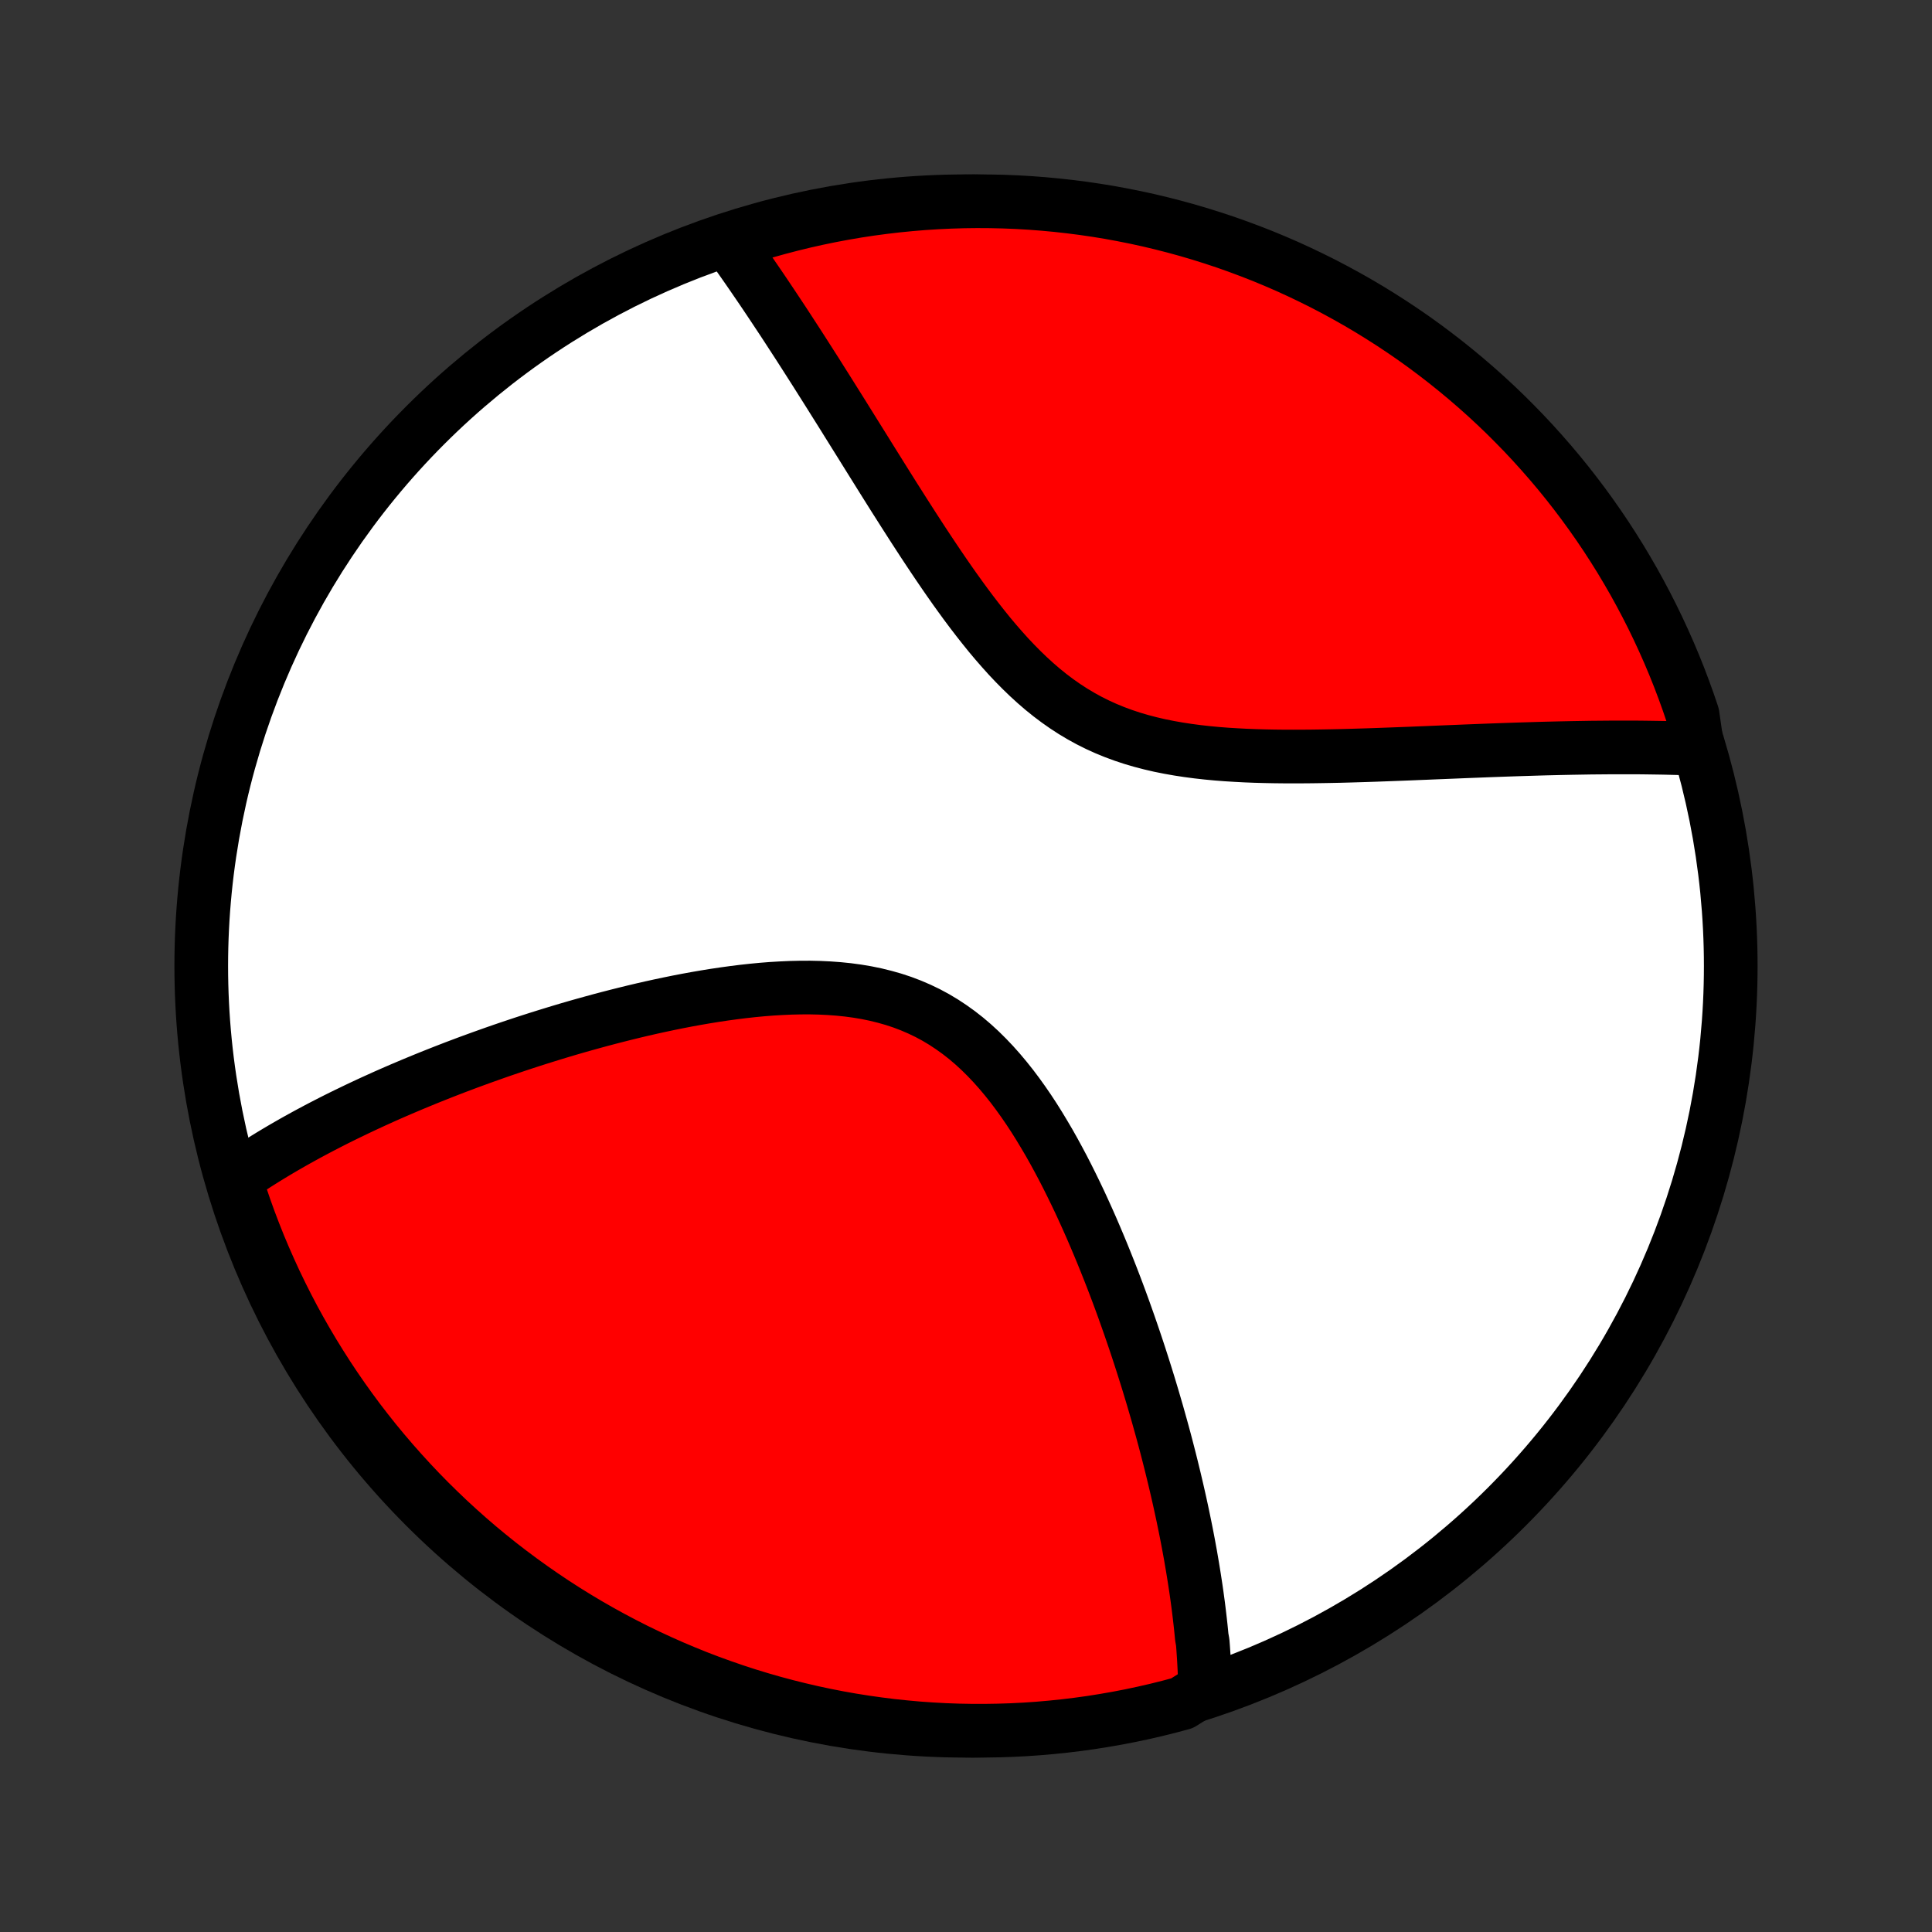 <?xml version="1.0" encoding="utf-8" standalone="no"?>
<!DOCTYPE svg PUBLIC "-//W3C//DTD SVG 1.1//EN"
  "http://www.w3.org/Graphics/SVG/1.1/DTD/svg11.dtd">
<!-- Created with matplotlib (http://matplotlib.org/) -->
<svg height="72pt" version="1.1" viewBox="0 0 72 72" width="72pt" xmlns="http://www.w3.org/2000/svg" xmlns:xlink="http://www.w3.org/1999/xlink">
 <rect x="0" y="0" width="72" height="72" fill="#333333" stroke="none"/>
 <defs>
  <style type="text/css">
*{stroke-linecap:butt;stroke-linejoin:round;}
  </style>
 </defs>
 <g id="figure_1">
  <g id="patch_1">
   <path d="
M0 72
L72 72
L72 0
L0 0
z
" style="fill:none;"/>
  </g>
  <g id="axes_1">
   <g id="PatchCollection_1">
    <defs>
     <path d="
M36 -7.5
C43.558 -7.5 50.808 -10.503 56.153 -15.848
C61.497 -21.192 64.5 -28.442 64.5 -36
C64.5 -43.558 61.497 -50.808 56.153 -56.153
C50.808 -61.497 43.558 -64.5 36 -64.5
C28.442 -64.5 21.192 -61.497 15.848 -56.153
C10.503 -50.808 7.5 -43.558 7.5 -36
C7.5 -28.442 10.503 -21.192 15.848 -15.848
C21.192 -10.503 28.442 -7.5 36 -7.5
z
" id="C0_0_a811fe30f3"/>
     <path d="
M44.907 -9.062
L44.904 -9.253
L44.898 -9.444
L44.892 -9.635
L44.884 -9.827
L44.874 -10.019
L44.863 -10.212
L44.85 -10.406
L44.837 -10.6
L44.822 -10.794
L44.787 -10.99
L44.768 -11.186
L44.748 -11.382
L44.726 -11.58
L44.703 -11.778
L44.679 -11.978
L44.654 -12.178
L44.627 -12.379
L44.599 -12.582
L44.57 -12.785
L44.539 -12.989
L44.507 -13.195
L44.474 -13.402
L44.44 -13.61
L44.404 -13.819
L44.368 -14.03
L44.329 -14.242
L44.29 -14.456
L44.249 -14.671
L44.207 -14.887
L44.163 -15.106
L44.118 -15.325
L44.072 -15.547
L44.024 -15.77
L43.975 -15.995
L43.924 -16.222
L43.872 -16.451
L43.818 -16.682
L43.763 -16.915
L43.706 -17.149
L43.648 -17.386
L43.588 -17.625
L43.526 -17.867
L43.463 -18.11
L43.398 -18.356
L43.331 -18.604
L43.262 -18.854
L43.191 -19.107
L43.119 -19.363
L43.044 -19.62
L42.968 -19.881
L42.889 -20.144
L42.809 -20.409
L42.726 -20.677
L42.641 -20.948
L42.554 -21.221
L42.465 -21.497
L42.373 -21.776
L42.279 -22.057
L42.182 -22.341
L42.083 -22.628
L41.981 -22.917
L41.877 -23.209
L41.77 -23.503
L41.66 -23.8
L41.547 -24.099
L41.431 -24.401
L41.312 -24.704
L41.19 -25.01
L41.065 -25.318
L40.936 -25.628
L40.804 -25.94
L40.669 -26.253
L40.53 -26.567
L40.387 -26.883
L40.241 -27.2
L40.09 -27.517
L39.935 -27.835
L39.777 -28.152
L39.614 -28.47
L39.446 -28.786
L39.274 -29.102
L39.097 -29.416
L38.914 -29.727
L38.727 -30.037
L38.535 -30.343
L38.337 -30.645
L38.133 -30.942
L37.923 -31.235
L37.707 -31.522
L37.484 -31.802
L37.255 -32.075
L37.019 -32.34
L36.776 -32.596
L36.526 -32.843
L36.269 -33.079
L36.005 -33.304
L35.733 -33.517
L35.453 -33.718
L35.167 -33.907
L34.873 -34.083
L34.572 -34.245
L34.264 -34.393
L33.95 -34.528
L33.629 -34.65
L33.303 -34.758
L32.971 -34.852
L32.635 -34.935
L32.294 -35.005
L31.95 -35.063
L31.602 -35.11
L31.251 -35.146
L30.898 -35.172
L30.543 -35.189
L30.186 -35.197
L29.829 -35.196
L29.472 -35.188
L29.114 -35.172
L28.757 -35.151
L28.401 -35.123
L28.045 -35.089
L27.691 -35.05
L27.339 -35.006
L26.989 -34.958
L26.64 -34.906
L26.294 -34.85
L25.951 -34.791
L25.611 -34.729
L25.273 -34.664
L24.939 -34.596
L24.607 -34.526
L24.279 -34.454
L23.954 -34.38
L23.633 -34.304
L23.315 -34.226
L23 -34.147
L22.69 -34.067
L22.383 -33.986
L22.079 -33.903
L21.779 -33.82
L21.483 -33.736
L21.19 -33.651
L20.901 -33.565
L20.615 -33.478
L20.333 -33.391
L20.055 -33.304
L19.78 -33.216
L19.509 -33.128
L19.241 -33.039
L18.976 -32.95
L18.715 -32.861
L18.457 -32.771
L18.203 -32.681
L17.951 -32.591
L17.703 -32.501
L17.457 -32.411
L17.215 -32.32
L16.976 -32.23
L16.74 -32.139
L16.506 -32.048
L16.276 -31.957
L16.048 -31.866
L15.823 -31.775
L15.6 -31.683
L15.38 -31.592
L15.163 -31.5
L14.948 -31.409
L14.735 -31.317
L14.525 -31.225
L14.317 -31.133
L14.112 -31.04
L13.908 -30.948
L13.707 -30.855
L13.508 -30.762
L13.311 -30.669
L13.116 -30.575
L12.923 -30.482
L12.731 -30.388
L12.542 -30.294
L12.354 -30.199
L12.169 -30.104
L11.985 -30.009
L11.802 -29.913
L11.622 -29.817
L11.443 -29.721
L11.265 -29.623
L11.089 -29.526
L10.915 -29.428
L10.742 -29.329
L10.57 -29.23
L10.4 -29.13
L10.232 -29.03
L10.065 -28.929
L9.899 -28.827
L9.734 -28.724
L9.571 -28.621
L9.409 -28.517
L9.249 -28.412
L9.089 -28.306
L8.931 -28.199
L8.774 -28.091
L8.806 -27.982
L8.959 -27.472
L9.12 -26.999
L9.289 -26.529
L9.467 -26.061
L9.652 -25.596
L9.846 -25.135
L10.048 -24.677
L10.257 -24.222
L10.475 -23.771
L10.7 -23.323
L10.932 -22.88
L11.173 -22.44
L11.421 -22.005
L11.677 -21.573
L11.94 -21.147
L12.21 -20.724
L12.487 -20.307
L12.772 -19.894
L13.064 -19.486
L13.362 -19.083
L13.668 -18.686
L13.98 -18.293
L14.3 -17.906
L14.625 -17.525
L14.958 -17.149
L15.296 -16.779
L15.641 -16.414
L15.992 -16.056
L16.35 -15.704
L16.713 -15.357
L17.082 -15.018
L17.457 -14.684
L17.837 -14.357
L18.224 -14.037
L18.615 -13.723
L19.012 -13.417
L19.414 -13.117
L19.821 -12.824
L20.233 -12.538
L20.649 -12.259
L21.071 -11.987
L21.497 -11.723
L21.927 -11.466
L22.362 -11.217
L22.801 -10.975
L23.244 -10.741
L23.69 -10.514
L24.141 -10.296
L24.595 -10.085
L25.052 -9.882
L25.513 -9.687
L25.977 -9.499
L26.445 -9.32
L26.915 -9.15
L27.387 -8.987
L27.863 -8.832
L28.341 -8.686
L28.821 -8.548
L29.303 -8.419
L29.788 -8.298
L30.274 -8.185
L30.762 -8.081
L31.252 -7.985
L31.743 -7.898
L32.236 -7.82
L32.73 -7.75
L33.224 -7.688
L33.72 -7.636
L34.216 -7.591
L34.712 -7.556
L35.209 -7.529
L35.707 -7.511
L36.204 -7.502
L36.702 -7.501
L37.199 -7.509
L37.696 -7.525
L38.192 -7.55
L38.687 -7.584
L39.182 -7.627
L39.676 -7.678
L40.169 -7.738
L40.66 -7.806
L41.15 -7.884
L41.638 -7.969
L42.125 -8.063
L42.61 -8.166
L43.093 -8.277
L43.573 -8.397
L44.052 -8.525
z
" id="C0_1_185094cc89"/>
     <path d="
M63.261 -44.093
L63.07 -44.1
L62.876 -44.107
L62.681 -44.114
L62.484 -44.119
L62.285 -44.124
L62.085 -44.129
L61.882 -44.133
L61.678 -44.136
L61.471 -44.139
L61.263 -44.142
L61.052 -44.144
L60.84 -44.145
L60.624 -44.145
L60.407 -44.145
L60.187 -44.145
L59.965 -44.144
L59.741 -44.142
L59.514 -44.14
L59.284 -44.138
L59.051 -44.134
L58.816 -44.13
L58.578 -44.126
L58.338 -44.121
L58.094 -44.116
L57.848 -44.11
L57.598 -44.104
L57.346 -44.097
L57.09 -44.089
L56.831 -44.081
L56.569 -44.073
L56.303 -44.064
L56.035 -44.055
L55.763 -44.045
L55.487 -44.035
L55.208 -44.024
L54.926 -44.013
L54.64 -44.002
L54.35 -43.99
L54.057 -43.978
L53.76 -43.966
L53.46 -43.954
L53.156 -43.941
L52.849 -43.929
L52.538 -43.916
L52.223 -43.904
L51.905 -43.892
L51.584 -43.88
L51.259 -43.868
L50.93 -43.857
L50.599 -43.847
L50.264 -43.837
L49.926 -43.828
L49.585 -43.821
L49.242 -43.815
L48.896 -43.81
L48.547 -43.807
L48.196 -43.806
L47.843 -43.807
L47.489 -43.811
L47.133 -43.818
L46.775 -43.828
L46.417 -43.842
L46.058 -43.861
L45.7 -43.883
L45.341 -43.911
L44.983 -43.945
L44.626 -43.985
L44.27 -44.032
L43.917 -44.086
L43.566 -44.148
L43.217 -44.218
L42.873 -44.298
L42.532 -44.387
L42.195 -44.486
L41.863 -44.596
L41.536 -44.717
L41.214 -44.849
L40.899 -44.992
L40.589 -45.147
L40.285 -45.314
L39.987 -45.492
L39.696 -45.681
L39.411 -45.881
L39.132 -46.091
L38.859 -46.311
L38.592 -46.541
L38.331 -46.779
L38.076 -47.025
L37.826 -47.278
L37.581 -47.537
L37.342 -47.803
L37.107 -48.073
L36.876 -48.348
L36.651 -48.627
L36.429 -48.909
L36.211 -49.193
L35.997 -49.479
L35.787 -49.767
L35.58 -50.055
L35.377 -50.344
L35.177 -50.633
L34.98 -50.922
L34.786 -51.21
L34.595 -51.497
L34.406 -51.783
L34.221 -52.067
L34.038 -52.349
L33.858 -52.63
L33.68 -52.908
L33.505 -53.184
L33.331 -53.457
L33.161 -53.728
L32.992 -53.997
L32.826 -54.262
L32.662 -54.525
L32.5 -54.784
L32.34 -55.041
L32.182 -55.295
L32.026 -55.545
L31.871 -55.793
L31.719 -56.037
L31.568 -56.279
L31.42 -56.517
L31.273 -56.752
L31.127 -56.984
L30.983 -57.214
L30.841 -57.44
L30.7 -57.663
L30.561 -57.883
L30.424 -58.101
L30.287 -58.315
L30.152 -58.527
L30.019 -58.735
L29.887 -58.941
L29.756 -59.145
L29.626 -59.345
L29.497 -59.543
L29.37 -59.739
L29.244 -59.932
L29.119 -60.122
L28.994 -60.31
L28.871 -60.496
L28.749 -60.679
L28.628 -60.86
L28.508 -61.039
L28.389 -61.215
L28.27 -61.39
L28.152 -61.562
L28.035 -61.733
L27.919 -61.901
L27.804 -62.067
L27.689 -62.231
L27.575 -62.394
L27.461 -62.555
L27.348 -62.714
L27.236 -62.871
L27.581 -63.026
L28.058 -63.228
L28.536 -63.371
L29.018 -63.505
L29.501 -63.631
L29.986 -63.749
L30.473 -63.858
L30.962 -63.959
L31.452 -64.051
L31.944 -64.135
L32.437 -64.21
L32.931 -64.276
L33.426 -64.334
L33.922 -64.383
L34.418 -64.424
L34.915 -64.456
L35.412 -64.479
L35.91 -64.494
L36.407 -64.5
L36.904 -64.497
L37.401 -64.486
L37.898 -64.466
L38.394 -64.437
L38.889 -64.399
L39.384 -64.353
L39.877 -64.298
L40.369 -64.235
L40.86 -64.163
L41.349 -64.083
L41.837 -63.993
L42.323 -63.896
L42.807 -63.79
L43.289 -63.675
L43.769 -63.552
L44.246 -63.421
L44.721 -63.281
L45.193 -63.133
L45.663 -62.977
L46.129 -62.812
L46.593 -62.639
L47.053 -62.459
L47.509 -62.27
L47.963 -62.073
L48.412 -61.868
L48.858 -61.655
L49.3 -61.435
L49.738 -61.206
L50.172 -60.97
L50.601 -60.727
L51.026 -60.476
L51.446 -60.217
L51.862 -59.951
L52.273 -59.678
L52.679 -59.398
L53.08 -59.11
L53.475 -58.815
L53.865 -58.514
L54.25 -58.205
L54.629 -57.89
L55.003 -57.568
L55.371 -57.24
L55.733 -56.905
L56.089 -56.564
L56.438 -56.216
L56.782 -55.863
L57.119 -55.503
L57.45 -55.137
L57.774 -54.766
L58.092 -54.389
L58.403 -54.006
L58.707 -53.617
L59.004 -53.224
L59.294 -52.825
L59.577 -52.421
L59.853 -52.012
L60.121 -51.598
L60.383 -51.179
L60.636 -50.756
L60.883 -50.328
L61.121 -49.896
L61.352 -49.46
L61.576 -49.019
L61.791 -48.575
L61.999 -48.126
L62.199 -47.675
L62.391 -47.219
L62.575 -46.76
L62.75 -46.298
L62.918 -45.832
L63.077 -45.364
z
" id="C0_2_228250ae19"/>
    </defs>
    <g clip-path="url(#p1bffca34e9)">
     <use style="fill:#ffffff;stroke:#000000;stroke-width:2.0;" x="0.0" xlink:href="#C0_0_a811fe30f3" y="72.0"/>
    </g>
    <g clip-path="url(#p1bffca34e9)">
     <use style="fill:#ff0000;stroke:#000000;stroke-width:2.0;" x="0.0" xlink:href="#C0_1_185094cc89" y="72.0"/>
    </g>
    <g clip-path="url(#p1bffca34e9)">
     <use style="fill:#ff0000;stroke:#000000;stroke-width:2.0;" x="0.0" xlink:href="#C0_2_228250ae19" y="72.0"/>
    </g>
   </g>
  </g>
 </g>
 <defs>
  <clipPath id="p1bffca34e9">
   <rect height="72.0" width="72.0" x="0.0" y="0.0"/>
  </clipPath>
 </defs>
</svg>
